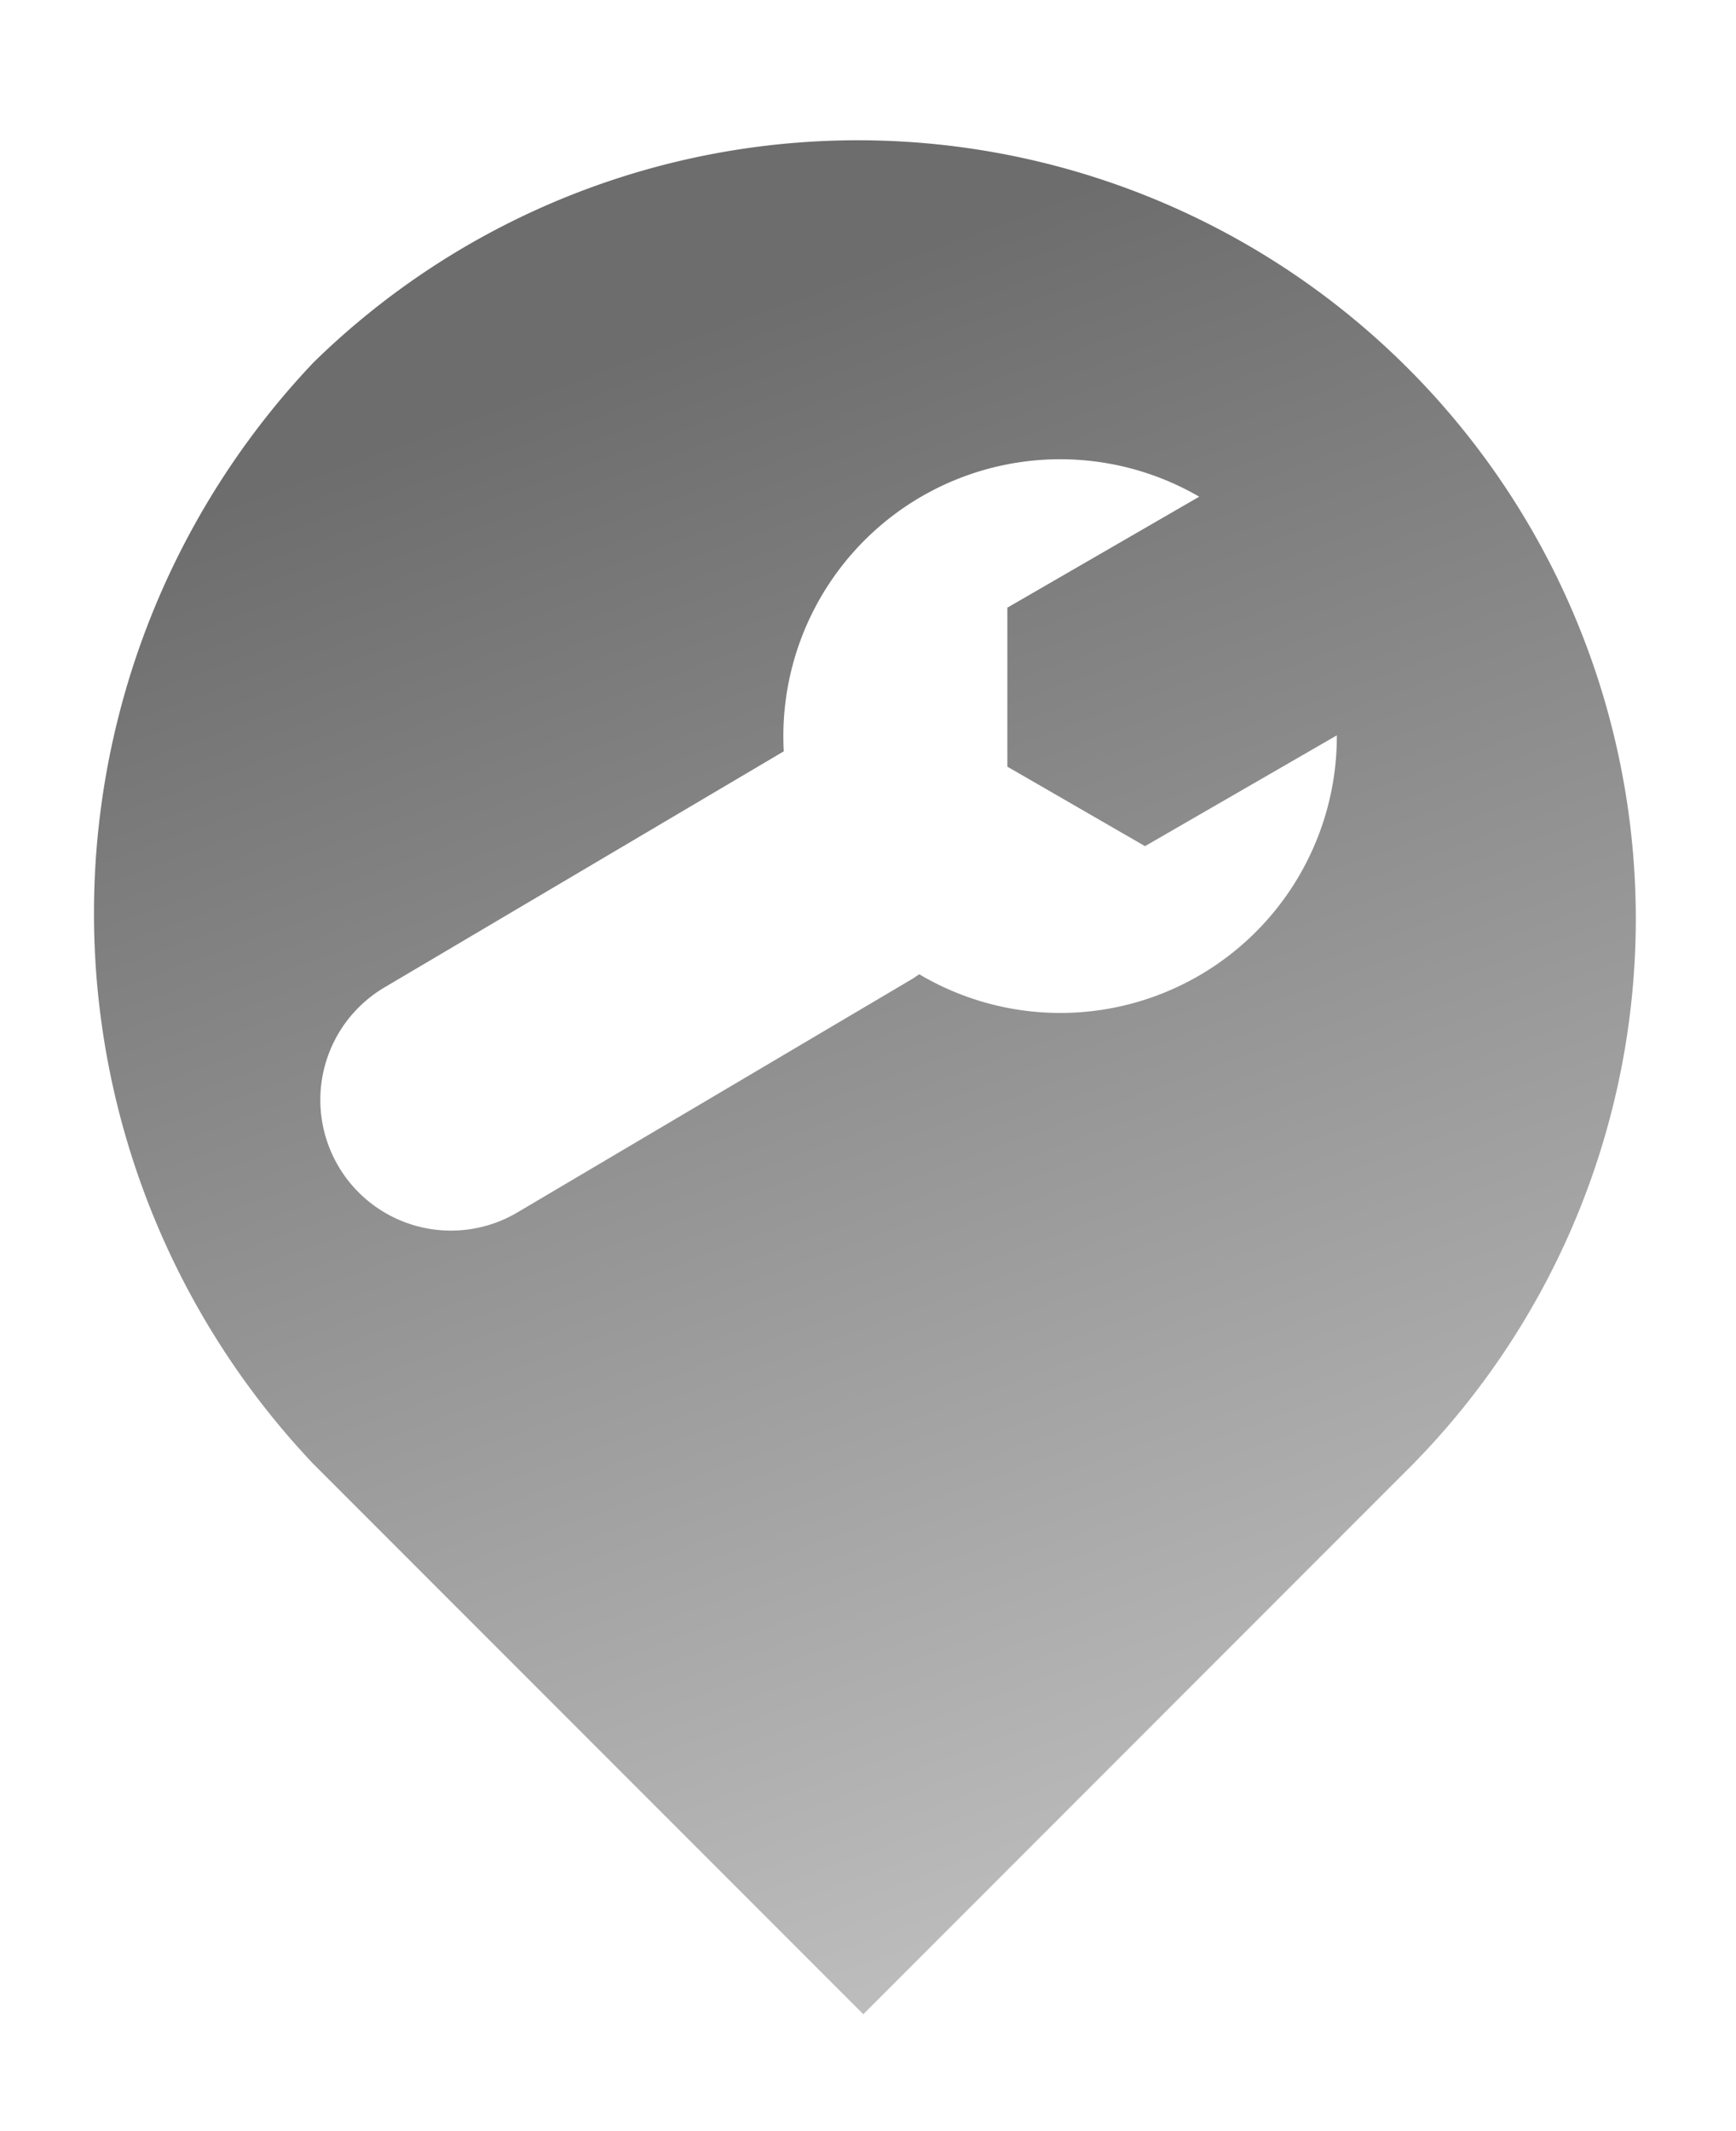 <svg xmlns="http://www.w3.org/2000/svg" xmlns:xlink="http://www.w3.org/1999/xlink" width="64.561" height="79.198" viewBox="0 0 64.561 79.198">
  <defs>
    <linearGradient id="linear-gradient" x1="0.341" y1="0.133" x2="0.678" y2="1.286" gradientUnits="objectBoundingBox">
      <stop offset="0" stop-color="#6d6d6d"/>
      <stop offset="1" stop-color="#dedede"/>
    </linearGradient>
    <filter id="Caminho_114" x="0" y="0" width="64.561" height="79.198" filterUnits="userSpaceOnUse">
      <feOffset dy="3" input="SourceAlpha"/>
      <feGaussianBlur stdDeviation="0.5" result="blur"/>
      <feFlood flood-opacity="0.161"/>
      <feComposite operator="in" in2="blur"/>
      <feComposite in="SourceGraphic"/>
    </filter>
    <filter id="Caminho_638" x="9.49" y="9.943" width="44.038" height="44.421" filterUnits="userSpaceOnUse">
      <feOffset dy="1" input="SourceAlpha"/>
      <feGaussianBlur stdDeviation="0.5" result="blur-2"/>
      <feFlood flood-opacity="0.161"/>
      <feComposite operator="in" in2="blur-2"/>
      <feComposite in="SourceGraphic"/>
    </filter>
  </defs>
  <g id="Grupo_885" data-name="Grupo 885" transform="translate(-9052 -1591.585)">
    <g transform="matrix(1, 0, 0, 1, 9052, 1591.58)" filter="url(#Caminho_114)">
      <path id="Caminho_114-2" data-name="Caminho 114" d="M8.469,8.732A29.935,29.935,0,0,1,50.8,51.066L29.636,72.233,8.469,51.066A30.752,30.752,0,0,1,8.469,8.732Z" transform="translate(2.47 1.05)" stroke="#fff" stroke-width="2" fill-rule="evenodd" fill="url(#linear-gradient)"/>
    </g>
    <g transform="matrix(1, 0, 0, 1, 9052, 1591.58)" filter="url(#Caminho_638)">
      <path id="Caminho_638-2" data-name="Caminho 638" d="M20.31,13.177l-.2-.172A10.241,10.241,0,0,0,7.566.357l5.8,5.8-1.522,5.686L6.16,13.366.354,7.567A10.252,10.252,0,0,0,13.44,19.987l.032.032,12.2,11.954a4.837,4.837,0,1,0,6.84-6.842Z" transform="matrix(-0.26, 0.97, -0.97, -0.26, 52.03, 19.09)" fill="#fff"/>
    </g>
  </g>
</svg>
